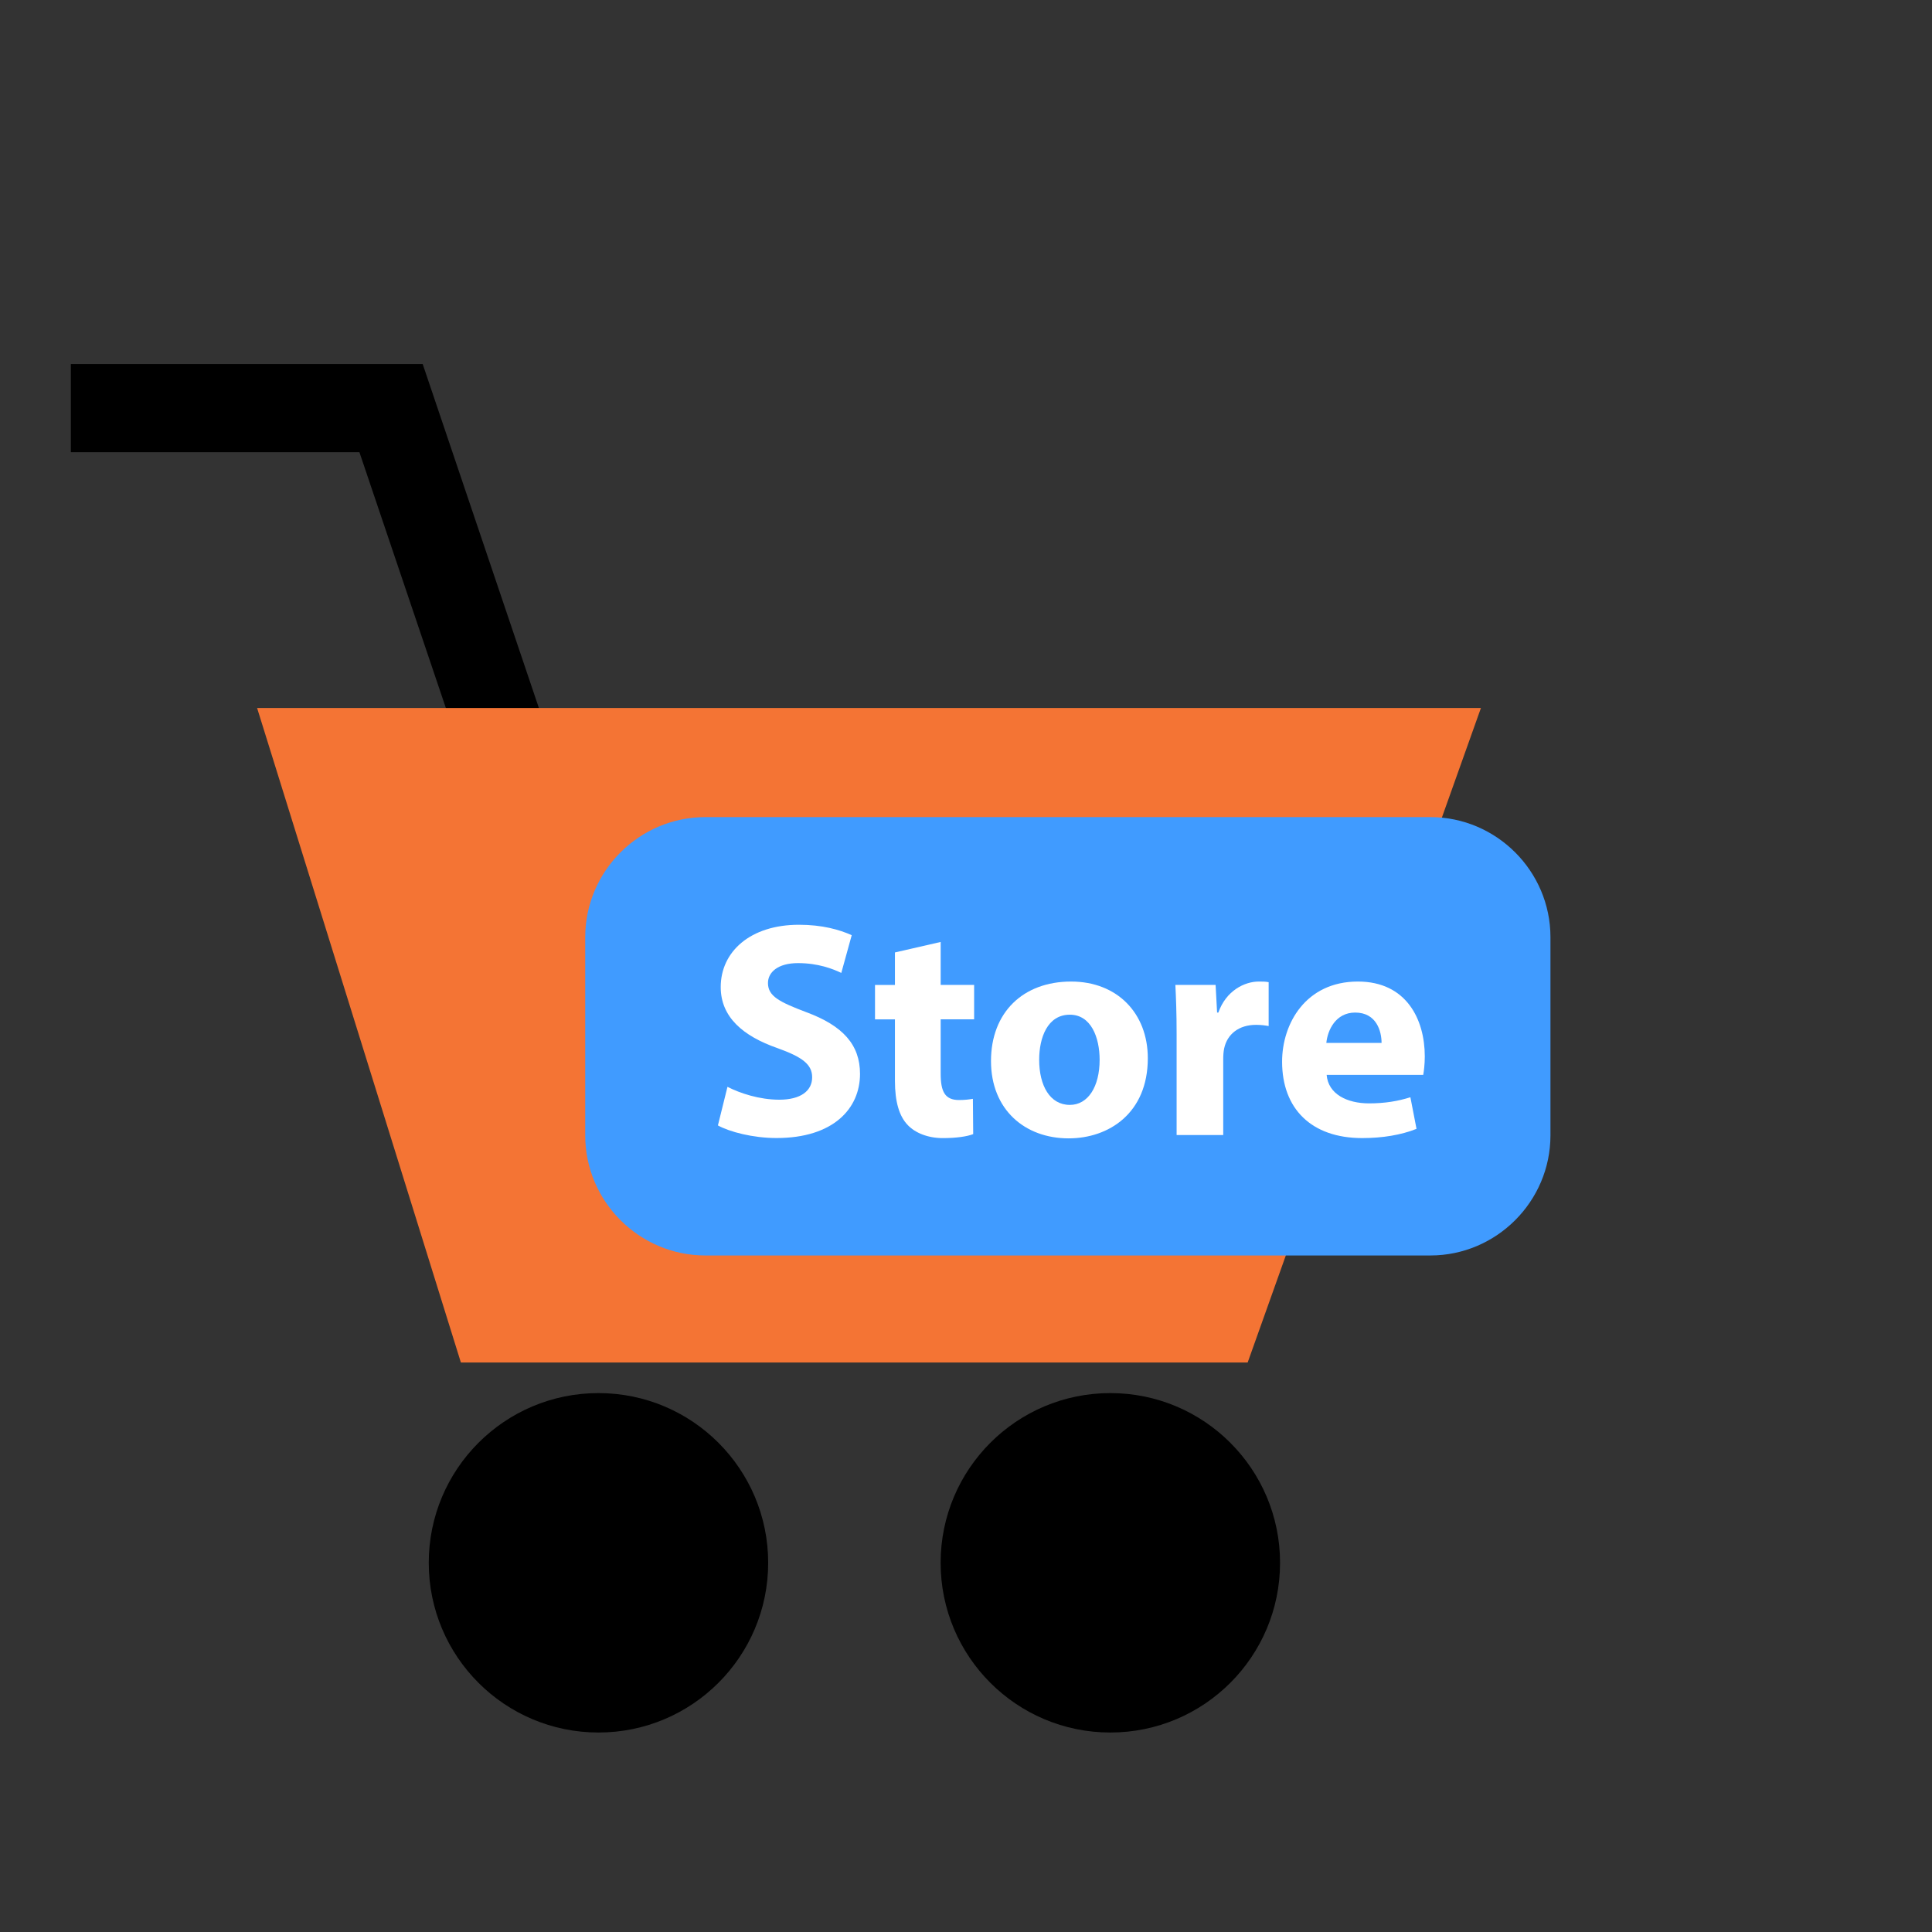 <?xml version="1.0" encoding="utf-8"?>
<!-- Generator: Adobe Illustrator 15.0.0, SVG Export Plug-In . SVG Version: 6.00 Build 0)  -->
<!DOCTYPE svg PUBLIC "-//W3C//DTD SVG 1.1//EN" "http://www.w3.org/Graphics/SVG/1.1/DTD/svg11.dtd">
<svg version="1.1" id="Layer_1" xmlns="http://www.w3.org/2000/svg" xmlns:xlink="http://www.w3.org/1999/xlink" x="0px" y="0px"
	 width="521px" height="521px" viewBox="0 0 521 521" enable-background="new 0 0 521 521" xml:space="preserve">
<rect x="0" y="0" width="521" height="521" fill="#333333" stroke="none"/>
<polygon points="126.98,210.889 96.925,121.948 19.107,121.948 19.107,98.176 113.988,98.176 149.493,203.276 "/>
<polygon fill="#F47434" points="69.331,190.925 399.361,190.925 336.456,367.426 124.287,367.426 "/>
<circle cx="299.424" cy="421.439" r="45.766"/>
<circle cx="161.388" cy="421.439" r="45.766"/>
<path fill="#409BFF" d="M385.72,338.562H190.203c-17.812,0-32.388-14.576-32.388-32.389v-53.44
	c0-17.811,14.576-32.387,32.388-32.387h195.518c17.811,0,32.388,14.576,32.388,32.387v53.44
	C418.107,323.986,403.53,338.562,385.72,338.562z"/>
<g>
	<path fill="#FFFFFF" d="M196.176,293.084c3.385,1.731,8.604,3.471,13.978,3.471c5.791,0,8.859-2.406,8.859-6.047
		c0-3.473-2.649-5.455-9.352-7.861c-9.264-3.229-15.305-8.354-15.305-16.465c0-9.521,7.942-16.802,21.097-16.802
		c6.297,0,10.93,1.328,14.231,2.812l-2.811,10.175c-2.238-1.071-6.209-2.644-11.672-2.644c-5.462,0-8.104,2.486-8.104,5.373
		c0,3.566,3.147,5.132,10.342,7.861c9.85,3.642,14.482,8.771,14.482,16.633c0,9.354-7.196,17.303-22.513,17.303
		c-6.378,0-12.663-1.665-15.811-3.398L196.176,293.084z"/>
	<path fill="#FFFFFF" d="M253.671,254.018v11.583h9.021v9.276h-9.021v14.646c0,4.882,1.158,7.12,4.967,7.12
		c1.565,0,2.812-0.169,3.723-0.324l0.081,9.514c-1.651,0.66-4.632,1.078-8.187,1.078c-4.059,0-7.455-1.416-9.433-3.484
		c-2.325-2.395-3.485-6.284-3.485-11.994v-16.541h-5.373v-9.275h5.373v-8.772L253.671,254.018z"/>
	<path fill="#FFFFFF" d="M309.529,285.377c0,14.807-10.511,21.604-21.353,21.604c-11.841,0-20.936-7.781-20.936-20.854
		c0-13.067,8.604-21.435,21.602-21.435C301.256,264.691,309.529,273.213,309.529,285.377z M280.233,285.795
		c0,6.951,2.899,12.162,8.273,12.162c4.882,0,8.029-4.881,8.029-12.162c0-6.041-2.318-12.164-8.029-12.164
		C282.467,273.631,280.233,279.834,280.233,285.795z"/>
	<path fill="#FFFFFF" d="M317.298,278.924c0-5.961-0.168-9.851-0.337-13.322h10.849l0.404,7.456h0.336
		c2.069-5.878,7.026-8.366,10.918-8.366c1.158,0,1.738,0,2.648,0.168v11.833c-0.91-0.161-1.989-0.323-3.398-0.323
		c-4.632,0-7.779,2.487-8.603,6.377c-0.169,0.822-0.249,1.821-0.249,2.812v20.523h-12.568V278.924z"/>
	<path fill="#FFFFFF" d="M357.753,289.853c0.417,5.206,5.541,7.692,11.421,7.692c4.294,0,7.773-0.586,11.165-1.649l1.652,8.521
		c-4.14,1.652-9.183,2.489-14.645,2.489c-13.74,0-21.604-7.95-21.604-20.61c0-10.256,6.378-21.604,20.442-21.604
		c13.065,0,18.037,10.188,18.037,20.193c0,2.15-0.251,4.058-0.419,4.968H357.753z M372.566,281.244c0-3.062-1.316-8.187-7.12-8.187
		c-5.294,0-7.445,4.794-7.775,8.187H372.566z"/>
</g>
</svg>

